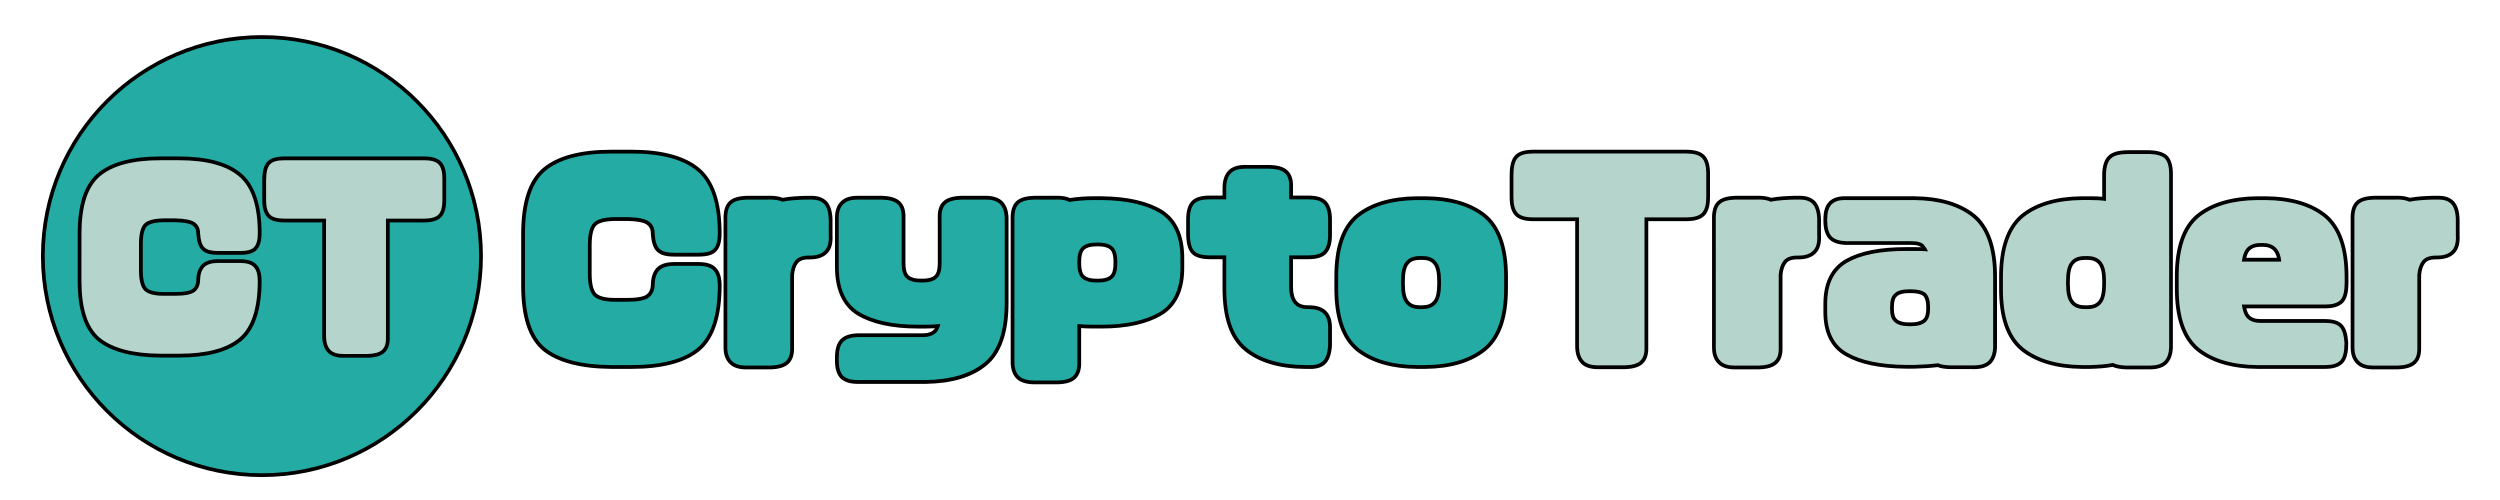 <?xml version="1.0" encoding="utf-8"?>
<!-- Generator: Adobe Illustrator 24.1.2, SVG Export Plug-In . SVG Version: 6.00 Build 0)  -->
<svg version="1.1" id="Layer_1" xmlns="http://www.w3.org/2000/svg" xmlns:xlink="http://www.w3.org/1999/xlink" x="0px" y="0px"
	 viewBox="0 0 1000 200" style="enable-background:new 0 0 1000 200;" xml:space="preserve">
<style type="text/css">
	.st0{fill:#24ACA4;}
	.st1{fill:#B4D4CC;}
</style>
<g>
	<path class="st0" d="M104.77,190.07c-48.32,0-87.63-39.31-87.63-87.63c0-48.32,39.31-87.63,87.63-87.63s87.63,39.31,87.63,87.63
		C192.41,150.76,153.1,190.07,104.77,190.07z M113.72,64.84c-2.58,0-4.32,0.47-5.18,1.41c-0.91,0.98-1.37,2.94-1.37,5.83v7.99
		c0,2.49,0.46,4.24,1.37,5.23c0.86,0.94,2.61,1.41,5.18,1.41h17.43v48.19c0.08,2.08,0.6,3.59,1.6,4.6c0.9,0.9,2.46,1.35,4.63,1.35
		c0.18,0,0.36,0,0.55-0.01h9.23c2.52-0.08,4.25-0.56,5.12-1.43c0.99-0.91,1.42-2.37,1.34-4.48l0-48.22h16.04
		c2.54,0,4.24-0.47,5.2-1.43c0.89-0.96,1.35-2.72,1.35-5.2v-8.69c0-2.43-0.46-4.16-1.37-5.14c-0.94-0.94-2.64-1.41-5.18-1.41H113.72
		z M64.12,64.84c-10.79,0-18.76,2.1-23.67,6.25c-4.79,4.12-7.12,11.49-7.12,22.54v18.68c0,10.96,2.33,18.25,7.12,22.28
		c4.94,4,12.91,6.08,23.68,6.17h7.47c10.72,0,18.63-2.05,23.5-6.08c4.84-4,7.29-11.52,7.29-22.36c0-2.25-0.46-3.9-1.37-4.88
		c-0.82-0.97-2.6-1.5-5.01-1.5h-8.86c-2.28,0-4.03,0.53-4.92,1.5c-0.95,1.03-1.45,2.72-1.45,4.88c-0.1,2.16-0.89,3.84-2.37,5.02
		c-1.45,1.16-4.14,1.73-8.2,1.73h-4.95c-3.88,0-6.72-0.83-8.19-2.41c-1.46-1.56-2.2-4.42-2.2-8.51v-10.6c0-4.09,0.74-6.95,2.2-8.51
		c1.43-1.53,4.11-2.31,8.18-2.41h4.97c4.13,0.09,6.76,0.67,8.27,1.8c1.52,1.14,2.3,2.78,2.3,4.86c0.17,2.61,0.65,4.25,1.52,5.12
		c0.85,0.85,2.44,1.26,4.86,1.26H96c2.57,0,4.26-0.42,5.01-1.23c0.93-0.93,1.37-2.6,1.37-5.14c0-10.64-2.45-18.1-7.29-22.19
		c-4.91-4.15-12.82-6.25-23.5-6.25H64.12z"/>
	<path d="M104.77,15.56c47.98,0,86.88,38.9,86.88,86.88c0,47.98-38.9,86.88-86.88,86.88s-86.88-38.9-86.88-86.88
		C17.89,54.46,56.79,15.56,104.77,15.56 M113.72,87.46h16.68v47.44c0.09,2.35,0.69,4,1.82,5.13c1.05,1.05,2.77,1.57,5.17,1.57
		c0.19,0,0.37,0,0.57-0.01h9.21c2.69-0.09,4.61-0.61,5.65-1.65c1.13-1.04,1.65-2.69,1.56-5.04V87.46h15.29
		c2.69,0,4.61-0.52,5.73-1.65c1.04-1.13,1.56-3.04,1.56-5.73v-8.69c0-2.61-0.52-4.52-1.56-5.65c-1.13-1.13-3.04-1.65-5.73-1.65
		h-55.96c-2.78,0-4.69,0.52-5.73,1.65c-1.04,1.13-1.56,3.21-1.56,6.34v7.99c0,2.69,0.52,4.61,1.56,5.73
		C109.03,86.94,110.94,87.46,113.72,87.46 M64.12,141.51h7.47c10.95,0,18.94-2.09,23.98-6.26c5.04-4.17,7.56-11.82,7.56-22.94
		c0-2.43-0.52-4.26-1.56-5.39c-0.96-1.13-2.87-1.74-5.56-1.74h-8.86c-2.52,0-4.43,0.61-5.47,1.74c-1.04,1.13-1.65,2.95-1.65,5.39
		c-0.09,1.91-0.78,3.39-2.09,4.43c-1.3,1.04-3.91,1.56-7.73,1.56h-4.95c-3.74,0-6.34-0.78-7.65-2.17c-1.3-1.39-2-4.08-2-7.99v-10.6
		c0-3.91,0.69-6.6,2-7.99c1.3-1.39,3.91-2.09,7.65-2.17h4.95c3.82,0.09,6.43,0.61,7.82,1.65c1.39,1.04,2,2.52,2,4.26
		c0.17,2.78,0.7,4.61,1.74,5.65c1.04,1.04,2.87,1.48,5.39,1.48H96c2.69,0,4.61-0.43,5.56-1.48c1.04-1.04,1.56-2.87,1.56-5.65
		c0-10.95-2.52-18.51-7.56-22.76c-5.04-4.26-13.03-6.43-23.98-6.43h-7.47c-11.12,0-19.11,2.17-24.15,6.43
		c-4.95,4.26-7.39,11.9-7.39,23.11v18.68c0,11.12,2.43,18.68,7.39,22.85C45,139.25,52.99,141.42,64.12,141.51 M104.77,14.06
		c-48.73,0-88.38,39.65-88.38,88.38s39.65,88.38,88.38,88.38s88.38-39.65,88.38-88.38S153.51,14.06,104.77,14.06L104.77,14.06z
		 M113.72,85.96c-2.33,0-3.93-0.4-4.63-1.17c-0.76-0.83-1.17-2.46-1.17-4.72v-7.99c0-3.36,0.63-4.75,1.17-5.33
		c0.71-0.76,2.31-1.17,4.63-1.17h55.96c2.28,0,3.84,0.4,4.65,1.19c0.75,0.83,1.15,2.43,1.15,4.61v8.69c0,2.24-0.4,3.86-1.15,4.7
		c-0.81,0.79-2.38,1.19-4.65,1.19h-15.29h-1.5v1.5v47.44v0.03l0,0.03c0.07,1.88-0.28,3.15-1.08,3.88l-0.02,0.02l-0.02,0.02
		c-0.5,0.5-1.71,1.12-4.64,1.21l-9.16,0c-0.23,0.01-0.4,0.01-0.57,0.01c-1.97,0-3.35-0.38-4.11-1.13c-0.86-0.86-1.31-2.2-1.38-4.09
		V87.46v-1.5h-1.5H113.72L113.72,85.96z M64.12,140.01c-10.59-0.08-18.4-2.11-23.22-6.01c-4.59-3.86-6.83-10.96-6.83-21.69V93.63
		c0-10.82,2.24-18,6.86-21.97c4.76-4.02,12.56-6.07,23.18-6.07h7.47c10.5,0,18.24,2.04,23.01,6.08c4.66,3.94,7.03,11.21,7.03,21.62
		c0,2.3-0.38,3.84-1.12,4.59l-0.02,0.02l-0.02,0.02c-0.34,0.37-1.37,0.99-4.46,0.99h-8.86c-2.18,0-3.64-0.35-4.33-1.04
		c-0.72-0.72-1.14-2.24-1.3-4.64c-0.01-2.27-0.91-4.14-2.6-5.41c-1.64-1.23-4.4-1.85-8.69-1.95l-4.99,0
		c-4.32,0.1-7.16,0.97-8.74,2.65c-1.6,1.7-2.4,4.74-2.4,9.02v10.6c0,4.28,0.81,7.32,2.4,9.02c1.65,1.76,4.59,2.65,8.74,2.65h4.95
		c4.24,0,7.08-0.62,8.67-1.89c1.65-1.32,2.54-3.18,2.65-5.53l0-0.03v-0.03c0-1.94,0.45-3.49,1.25-4.37c0.74-0.8,2.33-1.25,4.37-1.25
		H96c2.16,0,3.77,0.44,4.42,1.21l0.02,0.02l0.02,0.02c0.76,0.83,1.17,2.34,1.17,4.37c0,10.6-2.36,17.93-7.02,21.78
		c-4.74,3.92-12.49,5.91-23.02,5.91H64.12L64.12,140.01z"/>
</g>
<g>
	<path class="st1" d="M64.12,142.26c-11.12-0.09-19.4-2.28-24.63-6.51c-5.16-4.34-7.66-12.01-7.66-23.43V93.63
		c0-11.51,2.5-19.26,7.65-23.68c5.19-4.39,13.48-6.61,24.64-6.61h7.47c11.04,0,19.28,2.22,24.46,6.61
		c5.19,4.39,7.83,12.24,7.83,23.34c0,2.96-0.58,4.98-1.78,6.18c-1.05,1.15-3,1.7-6.09,1.7h-8.86c-2.88,0-4.76-0.54-5.92-1.7
		c-1.16-1.16-1.76-3.05-1.96-6.13c0-1.65-0.56-2.85-1.7-3.7c-1.22-0.91-3.7-1.42-7.39-1.5h-4.94c-3.58,0.08-5.97,0.73-7.1,1.94
		c-1.17,1.25-1.8,3.84-1.8,7.48v10.6c0,3.64,0.62,6.23,1.79,7.48c1.17,1.25,3.69,1.93,7.1,1.93h4.95c4.56,0,6.47-0.76,7.26-1.4
		c1.14-0.91,1.73-2.18,1.8-3.88c0-2.51,0.64-4.55,1.85-5.86c1.2-1.29,3.28-1.98,6.03-1.98H96c2.9,0,5.02,0.69,6.13,2
		c1.15,1.24,1.74,3.23,1.74,5.87c0,11.3-2.63,19.22-7.83,23.52c-5.15,4.27-13.38,6.43-24.46,6.43H64.12z"/>
	<path d="M71.59,64.09c10.95,0,18.94,2.17,23.98,6.43c5.04,4.26,7.56,11.82,7.56,22.76c0,2.78-0.52,4.61-1.56,5.65
		c-0.96,1.04-2.87,1.48-5.56,1.48h-8.86c-2.52,0-4.34-0.43-5.39-1.48c-1.04-1.04-1.56-2.87-1.74-5.65c0-1.74-0.61-3.21-2-4.26
		c-1.39-1.04-4-1.56-7.82-1.65h-4.95c-3.74,0.09-6.34,0.78-7.65,2.17c-1.3,1.39-2,4.08-2,7.99v10.6c0,3.91,0.69,6.6,2,7.99
		c1.3,1.39,3.91,2.17,7.65,2.17h4.95c3.82,0,6.43-0.52,7.73-1.56c1.3-1.04,2-2.52,2.09-4.43c0-2.43,0.61-4.26,1.65-5.39
		c1.04-1.13,2.95-1.74,5.47-1.74H96c2.69,0,4.61,0.61,5.56,1.74c1.04,1.13,1.56,2.95,1.56,5.39c0,11.12-2.52,18.77-7.56,22.94
		c-5.04,4.17-13.03,6.26-23.98,6.26h-7.47c-11.12-0.09-19.11-2.26-24.15-6.34c-4.95-4.17-7.39-11.73-7.39-22.85V93.63
		c0-11.21,2.43-18.85,7.39-23.11c5.04-4.26,13.03-6.43,24.15-6.43H71.59 M71.59,62.59h-7.47c-11.34,0-19.79,2.28-25.12,6.78
		c-5.33,4.58-7.92,12.51-7.92,24.26v18.68c0,11.66,2.59,19.51,7.92,24c5.38,4.36,13.82,6.61,25.11,6.7l7.48,0
		c11.26,0,19.65-2.22,24.94-6.6c5.38-4.45,8.1-12.56,8.1-24.09c0-2.82-0.65-4.97-1.94-6.38c-1.28-1.49-3.53-2.24-6.68-2.24h-8.86
		c-2.96,0-5.24,0.77-6.58,2.22c-1.33,1.45-2.04,3.65-2.05,6.37c-0.07,1.46-0.57,2.54-1.52,3.3c-0.58,0.46-2.23,1.23-6.8,1.23h-4.95
		c-3.15,0-5.54-0.62-6.55-1.7c-0.59-0.63-1.59-2.38-1.59-6.97v-10.6c0-4.58,1-6.33,1.59-6.97c0.68-0.72,2.37-1.6,6.59-1.7l4.92,0
		c4.36,0.1,6.17,0.79,6.92,1.35c0.94,0.71,1.4,1.71,1.4,3.06v0.05l0,0.05c0.2,3.28,0.88,5.32,2.17,6.61
		c1.31,1.31,3.36,1.92,6.45,1.92H96c3.3,0,5.41-0.62,6.64-1.94c1.33-1.35,1.98-3.54,1.98-6.69c0-11.33-2.72-19.37-8.09-23.91
		C91.21,64.87,82.82,62.59,71.59,62.59L71.59,62.59z"/>
</g>
<g>
	<path class="st1" d="M137.4,142.35c-2.59,0-4.5-0.6-5.69-1.79c-1.28-1.28-1.95-3.12-2.04-5.63l0-46.72h-15.93
		c-3.05,0-5.11-0.62-6.29-1.89c-1.19-1.29-1.76-3.33-1.76-6.24v-7.99c0-3.33,0.58-5.57,1.76-6.85c1.17-1.27,3.23-1.89,6.29-1.89
		h55.96c2.96,0,5.01,0.61,6.26,1.87c1.19,1.29,1.78,3.36,1.78,6.18v8.69c0,2.92-0.58,4.96-1.76,6.24c-1.28,1.28-3.33,1.89-6.29,1.89
		h-14.54v46.69c0.09,2.54-0.5,4.38-1.8,5.59c-1.14,1.14-3.16,1.75-6.13,1.85h-9.23C137.79,142.35,137.59,142.35,137.4,142.35z"/>
	<path d="M169.68,64.09c2.69,0,4.61,0.52,5.73,1.65c1.04,1.13,1.56,3.04,1.56,5.65v8.69c0,2.69-0.52,4.61-1.56,5.73
		c-1.13,1.13-3.04,1.65-5.73,1.65h-15.29v47.44c0.09,2.35-0.43,4-1.56,5.04c-1.04,1.04-2.95,1.56-5.65,1.65h-9.21
		c-0.19,0.01-0.38,0.01-0.57,0.01c-2.4,0-4.12-0.52-5.17-1.57c-1.13-1.13-1.74-2.78-1.82-5.13V87.46h-16.68
		c-2.78,0-4.69-0.52-5.73-1.65c-1.04-1.13-1.56-3.04-1.56-5.73v-7.99c0-3.13,0.52-5.21,1.56-6.34c1.04-1.13,2.95-1.65,5.73-1.65
		H169.68 M169.68,62.59h-55.96c-3.28,0-5.51,0.7-6.84,2.13c-1.32,1.43-1.96,3.84-1.96,7.36v7.99c0,3.11,0.64,5.32,1.96,6.75
		c1.33,1.44,3.56,2.13,6.84,2.13h15.18v45.94v0.03l0,0.03c0.1,2.7,0.84,4.71,2.26,6.13c1.34,1.34,3.43,2.01,6.23,2.01
		c0.2,0,0.41,0,0.62-0.01l9.16,0c3.21-0.1,5.38-0.78,6.69-2.07c1.46-1.36,2.12-3.37,2.02-6.15V88.96h13.79
		c3.17,0,5.39-0.68,6.8-2.09l0.02-0.02l0.02-0.02c1.32-1.43,1.96-3.64,1.96-6.75v-8.69c0-3.01-0.66-5.26-1.96-6.67l-0.02-0.02
		l-0.02-0.02C175.07,63.27,172.85,62.59,169.68,62.59L169.68,62.59z"/>
</g>
<g>
	<g>
		<path class="st0" d="M244.47,146.8c-12.14-0.09-21.18-2.48-26.88-7.1c-5.62-4.74-8.35-13.1-8.35-25.57V93.7
			c0-12.56,2.73-21.02,8.34-25.84c5.67-4.79,14.71-7.21,26.9-7.21h8.17c12.06,0,21.04,2.42,26.7,7.21
			c5.66,4.78,8.53,13.35,8.53,25.46c0,3.21-0.63,5.41-1.93,6.71c-1.14,1.24-3.25,1.83-6.61,1.83h-9.69c-3.13,0-5.17-0.58-6.42-1.83
			c-1.26-1.25-1.91-3.31-2.12-6.66c0-1.8-0.64-3.16-1.89-4.1c-1.34-1.01-4.07-1.56-8.12-1.66h-5.4c-3.93,0.09-6.57,0.81-7.81,2.14
			c-1.3,1.38-1.98,4.23-1.98,8.23v11.59c0,4,0.69,6.84,1.98,8.23c1.29,1.38,4.07,2.14,7.81,2.14h5.42c5,0,7.1-0.84,7.99-1.55
			c1.26-1.01,1.91-2.41,2-4.29c0-2.73,0.69-4.94,2-6.36c1.29-1.4,3.55-2.14,6.54-2.14h9.69c3.15,0,5.45,0.75,6.65,2.17
			c1.25,1.35,1.89,3.5,1.89,6.37c0,12.34-2.87,20.97-8.54,25.66c-5.62,4.65-14.6,7.01-26.7,7.01H244.47z"/>
	</g>
	<g>
		<path d="M252.64,61.4c11.97,0,20.71,2.38,26.22,7.03c5.51,4.66,8.27,12.92,8.27,24.89c0,3.04-0.57,5.04-1.71,6.17
			c-1.04,1.14-3.13,1.62-6.08,1.62h-9.69c-2.75,0-4.75-0.48-5.89-1.62c-1.14-1.14-1.71-3.13-1.9-6.17c0-1.9-0.67-3.52-2.19-4.66
			c-1.52-1.14-4.37-1.71-8.55-1.81h-5.42c-4.08,0.1-6.94,0.85-8.36,2.38c-1.43,1.52-2.19,4.46-2.19,8.74v11.59
			c0,4.28,0.76,7.22,2.19,8.74c1.42,1.52,4.27,2.38,8.36,2.38h5.42c4.18,0,7.03-0.57,8.46-1.71c1.43-1.14,2.19-2.75,2.28-4.85
			c0-2.66,0.67-4.65,1.8-5.89c1.14-1.24,3.23-1.9,5.99-1.9h9.69c2.95,0,5.04,0.67,6.08,1.9c1.14,1.24,1.71,3.23,1.71,5.89
			c0,12.16-2.75,20.52-8.27,25.08c-5.51,4.56-14.25,6.84-26.22,6.84h-8.17c-12.16-0.09-20.9-2.47-26.41-6.94
			c-5.42-4.56-8.07-12.83-8.07-24.99V93.7c0-12.26,2.66-20.62,8.07-25.27c5.51-4.65,14.25-7.03,26.41-7.03H252.64 M252.64,59.9
			h-8.17c-12.37,0-21.58,2.48-27.38,7.38c-5.79,4.98-8.61,13.62-8.61,26.42v20.42c0,12.71,2.82,21.26,8.61,26.13
			c5.86,4.75,15.06,7.19,27.37,7.29l8.18,0c12.27,0,21.42-2.42,27.18-7.18c5.85-4.84,8.81-13.66,8.81-26.24
			c0-3.05-0.7-5.37-2.09-6.88c-1.37-1.6-3.79-2.41-7.2-2.41h-9.69c-3.2,0-5.65,0.82-7.09,2.38c-1.43,1.56-2.2,3.93-2.2,6.87
			c-0.08,1.64-0.64,2.85-1.72,3.71c-0.64,0.52-2.48,1.38-7.52,1.38h-5.42c-4.77,0-6.6-1.19-7.27-1.9c-1.15-1.22-1.78-3.96-1.78-7.71
			V97.98c0-5.06,1.11-7.01,1.78-7.71c0.76-0.81,2.64-1.79,7.3-1.9l5.38,0c3.85,0.09,6.44,0.59,7.65,1.51
			c1.07,0.8,1.59,1.93,1.59,3.46v0.05l0,0.05c0.22,3.55,0.94,5.75,2.34,7.14c1.4,1.4,3.61,2.05,6.95,2.05h9.69
			c3.57,0,5.85-0.66,7.16-2.08c1.43-1.45,2.13-3.81,2.13-7.21c0-12.34-2.96-21.1-8.8-26.04C274.03,62.39,264.88,59.9,252.64,59.9
			L252.64,59.9z"/>
	</g>
</g>
<g>
	<g>
		<path class="st0" d="M298.5,147c-2.77,0-4.82-0.65-6.11-1.94c-1.48-1.38-2.21-3.39-2.21-6.13V87.81c-0.1-3.16,0.55-5.44,1.95-6.73
			c1.24-1.24,3.42-1.9,6.66-2l8.29,0c0.29-0.01,0.6-0.02,0.9-0.02c2.07,0,3.75,0.28,4.99,0.84c3.12-0.58,6.35-0.74,9.38-0.82l1.64,0
			c0.17-0.01,0.35-0.01,0.54-0.01c2.46,0,4.29,0.63,5.6,1.94c1.33,1.44,2.02,3.62,2.12,6.68l0,6.29c0.2,3.08-0.42,5.38-1.83,6.8
			c-1.36,1.46-3.52,2.21-6.42,2.21h-0.48c-2.34,0-3.95,0.59-4.92,1.81c-0.96,1.22-1.56,3.02-1.74,5.2l0,28.92
			c0.1,2.76-0.54,4.75-1.95,6.06c-1.37,1.26-3.49,1.9-6.66,2h-9.14C298.91,146.99,298.7,147,298.5,147z"/>
	</g>
	<g>
		<path d="M307.98,79.81c2.05,0,3.73,0.29,4.89,0.87c2.94-0.57,6.08-0.76,9.5-0.85h1.62c0.18-0.01,0.36-0.01,0.54-0.01
			c2.28,0,3.92,0.57,5.07,1.72c1.14,1.23,1.8,3.23,1.9,6.17v6.27c0.19,2.94-0.38,5.03-1.62,6.27c-1.23,1.33-3.23,1.99-5.89,1.99
			h-0.48c-2.56,0-4.37,0.67-5.51,2.09c-1.04,1.33-1.71,3.23-1.9,5.61v28.98c0.09,2.56-0.48,4.37-1.71,5.51
			c-1.24,1.14-3.23,1.71-6.18,1.81h-9.12c-0.2,0.01-0.4,0.01-0.6,0.01c-2.55,0-4.43-0.57-5.58-1.72c-1.33-1.23-2-3.04-2-5.6V87.81
			c-0.1-2.94,0.48-5.04,1.71-6.18c1.14-1.14,3.23-1.71,6.17-1.8h8.27C307.39,79.82,307.69,79.81,307.98,79.81 M307.98,78.31
			c-0.3,0-0.62,0.01-0.93,0.02h-8.24c-3.47,0.11-5.81,0.84-7.21,2.22c-1.55,1.45-2.28,3.91-2.17,7.31l0,51.06
			c0,2.95,0.8,5.14,2.45,6.69c1.43,1.42,3.66,2.14,6.62,2.14c0.21,0,0.43,0,0.65-0.01l9.07,0c3.41-0.11,5.68-0.81,7.19-2.2
			c1.58-1.46,2.3-3.63,2.19-6.64v-28.89c0.17-2,0.71-3.64,1.58-4.74c0.52-0.64,1.54-1.52,4.33-1.52h0.48c3.1,0,5.45-0.83,6.97-2.45
			c1.56-1.57,2.24-4.05,2.03-7.36v-6.22c-0.11-3.3-0.86-5.63-2.3-7.19l-0.02-0.02l-0.02-0.02c-1.45-1.45-3.46-2.16-6.13-2.16
			c-0.18,0-0.37,0-0.57,0.01h-1.59c-3.03,0.08-6.22,0.24-9.31,0.79C311.75,78.59,310.04,78.31,307.98,78.31L307.98,78.31z"/>
	</g>
</g>
<g>
	<g>
		<path class="st0" d="M342.99,152.78c-2.75,0-4.84-0.64-6.21-1.91c-1.38-1.38-2.05-3.58-2.05-6.73v-1.04
			c0-3.17,0.62-5.39,1.91-6.78c1.27-1.38,3.4-2.13,6.32-2.24h26.15c2.38,0,4.13-0.67,5.21-2c0.32-0.52,0.58-1.05,0.79-1.62
			c-1.5,0.12-3.13,0.19-4.77,0.19h-3.32c-10.07,0-18.09-1.76-23.85-5.24c-5.6-3.54-8.44-9.83-8.44-18.69V87.15
			c0-2.75,0.73-4.76,2.23-6.15c1.27-1.27,3.32-1.92,6.08-1.92c0.2,0,0.41,0,0.63,0.01l9.1,0c3.2,0.1,5.31,0.74,6.68,2
			c1.42,1.31,2.05,3.3,1.95,6.09l0,18.31c0,2.52,0.53,4.29,1.56,5.24c1.09,1,2.83,1.51,5.19,1.51h0.95c2.36,0,4.1-0.51,5.19-1.51
			c1.04-0.96,1.56-2.72,1.56-5.24V87.15c-0.1-2.76,0.54-4.75,1.95-6.06c1.35-1.24,3.53-1.9,6.66-2l9.15,0
			c0.19-0.01,0.4-0.01,0.6-0.01c2.73,0,4.81,0.65,6.18,1.92c1.41,1.41,2.13,3.41,2.23,6.13l0,34.04c0,11.59-2.84,19.81-8.44,24.42
			c-5.62,4.65-13.41,7-23.83,7.2h-0.01H342.99z"/>
	</g>
	<g>
		<path d="M394.22,79.82c2.55,0,4.44,0.57,5.67,1.72c1.23,1.23,1.9,3.04,2,5.6v34.01c0,11.4-2.75,19.38-8.17,23.85
			c-5.51,4.56-13.3,6.84-23.37,7.03h-27.36c-2.56,0-4.46-0.57-5.7-1.71c-1.23-1.24-1.8-3.33-1.8-6.18v-1.04
			c0-2.94,0.57-5.04,1.71-6.27c1.14-1.24,3.13-1.9,5.79-2h26.13c2.56,0,4.56-0.76,5.79-2.28c0.48-0.76,0.95-1.71,1.24-2.95
			c-1.81,0.19-3.8,0.29-5.8,0.29h-3.32c-10.17,0-17.96-1.8-23.47-5.13c-5.42-3.42-8.08-9.41-8.08-18.05V87.15
			c0-2.56,0.67-4.37,2-5.6c1.15-1.15,3.03-1.72,5.57-1.72c0.2,0,0.4,0,0.6,0.01h9.12c2.95,0.09,4.94,0.67,6.18,1.8
			c1.23,1.14,1.8,2.95,1.71,5.51v18.34c0,2.66,0.57,4.66,1.81,5.79c1.23,1.14,3.13,1.71,5.7,1.71h0.95c2.56,0,4.46-0.57,5.7-1.71
			c1.23-1.14,1.8-3.13,1.8-5.79V87.15c-0.09-2.56,0.48-4.37,1.71-5.51c1.23-1.14,3.32-1.71,6.17-1.8h9.12
			C393.83,79.82,394.03,79.82,394.22,79.82 M394.22,78.32c-0.2,0-0.41,0-0.62,0.01h-9.1c-3.37,0.11-5.71,0.83-7.19,2.2
			c-1.58,1.46-2.3,3.63-2.19,6.64v18.31c0,2.27-0.46,3.89-1.32,4.69c-0.94,0.87-2.52,1.31-4.68,1.31h-0.95
			c-2.16,0-3.74-0.44-4.68-1.31c-0.87-0.8-1.32-2.42-1.32-4.69V87.17c0.11-3.01-0.61-5.18-2.19-6.64c-1.51-1.39-3.78-2.09-7.14-2.2
			l-9.14,0c-0.21-0.01-0.42-0.01-0.62-0.01c-2.96,0-5.18,0.72-6.62,2.14c-1.65,1.54-2.45,3.73-2.45,6.69v19.57
			c0,9.14,2.95,15.64,8.77,19.32c5.9,3.56,14.06,5.36,24.27,5.36h3.32c1.21,0,2.41-0.03,3.56-0.1c-0.07,0.13-0.14,0.26-0.22,0.38
			c-0.94,1.1-2.47,1.66-4.57,1.66h-26.13h-0.03l-0.03,0c-3.13,0.11-5.43,0.94-6.84,2.48c-1.42,1.54-2.11,3.92-2.11,7.29v1.04
			c0,3.36,0.73,5.73,2.24,7.24l0.02,0.02l0.02,0.02c1.52,1.4,3.78,2.11,6.72,2.11h27.36c10.62-0.2,18.57-2.61,24.33-7.37
			c5.78-4.77,8.71-13.18,8.71-25V87.15v-0.03l0-0.03c-0.11-2.92-0.9-5.08-2.43-6.61l-0.02-0.02l-0.02-0.02
			C399.4,79.03,397.15,78.32,394.22,78.32L394.22,78.32z"/>
	</g>
</g>
<g>
	<g>
		<path class="st0" d="M413.95,152.97c-3.06,0-5.31-0.64-6.68-1.91c-1.48-1.38-2.24-3.48-2.24-6.25v-57
			c-0.1-3.16,0.55-5.44,1.95-6.73c1.24-1.24,3.42-1.9,6.66-2l8.29,0c0.29-0.01,0.59-0.02,0.89-0.02c2.12,0,3.81,0.31,5.04,0.94
			c3.13-0.49,6.23-0.73,9.46-0.73h3.32c10.06,0.1,18.05,1.89,23.76,5.33c5.67,3.58,8.53,9.86,8.53,18.69v3.42
			c0.1,8.83-2.77,15.12-8.52,18.69c-5.87,3.48-13.86,5.24-23.77,5.24h-3.32c-1.99,0-3.83-0.07-5.62-0.22v14.38
			c0.1,2.72-0.53,4.74-1.93,6.14c-1.39,1.29-3.51,1.92-6.68,2.02h-0.01H413.95z M438.46,97.78c-2.36,0-4.1,0.51-5.19,1.51
			c-1.04,0.96-1.56,2.72-1.56,5.24v0.95c0,2.52,0.53,4.29,1.56,5.24c1.09,1,2.83,1.51,5.19,1.51h0.95c2.36,0,4.1-0.51,5.19-1.51
			c1.04-0.96,1.56-2.72,1.56-5.24v-0.95c0-2.52-0.53-4.29-1.56-5.24c-1.09-1-2.83-1.51-5.19-1.51H438.46z"/>
	</g>
	<g>
		<path d="M422.82,79.81c2.06,0,3.74,0.3,4.9,0.97c2.94-0.47,6.08-0.76,9.6-0.76h3.32c10.07,0.1,17.86,1.9,23.37,5.23
			c5.42,3.42,8.17,9.41,8.17,18.05v3.42c0.1,8.65-2.66,14.63-8.17,18.05c-5.6,3.33-13.4,5.13-23.37,5.13h-3.32
			c-2.28,0-4.37-0.09-6.37-0.29v15.2c0.09,2.57-0.48,4.37-1.71,5.61c-1.24,1.14-3.23,1.71-6.18,1.8h-9.12
			c-2.85,0-4.94-0.57-6.17-1.71c-1.33-1.24-2-3.13-2-5.7v-57c-0.1-2.94,0.48-5.04,1.71-6.18c1.14-1.14,3.23-1.71,6.17-1.8h8.27
			C422.23,79.82,422.53,79.81,422.82,79.81 M438.46,112.99h0.95c2.56,0,4.46-0.57,5.7-1.71c1.23-1.14,1.8-3.13,1.8-5.79v-0.95
			c0-2.66-0.57-4.66-1.8-5.79c-1.24-1.14-3.14-1.71-5.7-1.71h-0.95c-2.56,0-4.46,0.57-5.7,1.71c-1.24,1.14-1.81,3.13-1.81,5.79v0.95
			c0,2.66,0.57,4.66,1.81,5.79C434,112.42,435.9,112.99,438.46,112.99 M422.82,78.31c-0.3,0-0.61,0.01-0.92,0.02h-8.24
			c-3.47,0.11-5.81,0.84-7.21,2.22c-1.55,1.45-2.28,3.91-2.17,7.31l0,56.95c0,2.99,0.83,5.27,2.47,6.8c1.52,1.4,3.94,2.11,7.2,2.11
			h9.12c3.41-0.11,5.68-0.81,7.19-2.2l0.02-0.02l0.02-0.02c1.55-1.55,2.25-3.74,2.15-6.69v-13.55c1.55,0.11,3.16,0.16,4.87,0.16
			h3.32c10.04,0,18.16-1.8,24.14-5.34c6.02-3.73,9.01-10.24,8.9-19.36l0-3.4c0-9.1-2.98-15.6-8.87-19.32
			c-5.85-3.53-13.97-5.36-24.16-5.46l-3.34,0c-3.2,0-6.26,0.23-9.35,0.7C426.66,78.61,424.97,78.31,422.82,78.31L422.82,78.31z
			 M438.46,111.49c-2.16,0-3.74-0.44-4.68-1.31c-0.87-0.8-1.32-2.42-1.32-4.69v-0.95c0-2.27,0.46-3.89,1.32-4.69
			c0.94-0.87,2.52-1.31,4.68-1.31h0.95c2.16,0,3.74,0.44,4.68,1.31c0.86,0.8,1.32,2.42,1.32,4.69v0.95c0,2.27-0.46,3.89-1.32,4.69
			c-0.94,0.87-2.52,1.31-4.68,1.31H438.46L438.46,111.49z"/>
	</g>
</g>
<g>
	<g>
		<path class="st0" d="M524.21,146.81c-0.18,0-0.37,0-0.57-0.01l-1.59,0c-10.22-0.1-18.25-2.49-23.85-7.11
			c-5.68-4.7-8.44-12.69-8.44-24.42v-12.36h-5.81c-3.32,0-5.55-0.67-6.82-2.05c-1.28-1.39-1.91-3.86-1.91-7.54v-5.51
			c0-3.17,0.62-5.39,1.91-6.78c1.27-1.38,3.5-2.05,6.82-2.05h5.81V74.8c0.1-2.75,0.83-4.75,2.21-6.14c1.29-1.29,3.37-1.94,6.18-1.94
			c0.21,0,0.42,0,0.64,0.01l9,0c3.26,0.1,5.45,0.77,6.71,2.02c1.39,1.29,2.03,3.28,1.93,6.07l0,4.16h6.85
			c3.25,0,5.46,0.67,6.73,2.05c1.33,1.44,2,3.72,2,6.78v6.27c0,3.06-0.67,5.34-2,6.78c-1.27,1.38-3.47,2.05-6.73,2.05h-6.85v11.88
			c0,2.73,0.59,4.86,1.72,6.16c1.03,1.29,2.75,1.93,5.13,1.93h0.38c2.9,0,5.06,0.75,6.44,2.23c1.36,1.36,2.01,3.66,1.91,6.81v6.25
			c-0.2,3.13-0.92,5.3-2.19,6.68C528.63,146.15,526.74,146.81,524.21,146.81z"/>
	</g>
	<g>
		<path d="M498.16,67.47c0.2,0,0.41,0,0.62,0.01h9.02c2.95,0.09,5.04,0.67,6.17,1.8c1.24,1.14,1.8,2.95,1.71,5.51v4.94h7.6
			c2.94,0,5.04,0.57,6.17,1.81c1.14,1.23,1.8,3.33,1.8,6.27v6.27c0,2.95-0.67,5.04-1.8,6.27c-1.14,1.23-3.23,1.81-6.17,1.81h-7.6
			v12.63c0,2.95,0.67,5.23,1.9,6.65c1.14,1.42,3.04,2.19,5.7,2.19h0.38c2.66,0,4.66,0.67,5.89,1.99c1.24,1.24,1.81,3.33,1.71,6.27
			v6.27c-0.19,2.94-0.85,4.94-2,6.17c-1.06,1.15-2.77,1.72-5.07,1.72c-0.18,0-0.36,0-0.54-0.01h-1.62
			c-10.17-0.09-17.96-2.47-23.37-6.94c-5.51-4.56-8.17-12.44-8.17-23.84v-13.11h-6.56c-3.04,0-5.13-0.57-6.27-1.81
			c-1.14-1.23-1.71-3.61-1.71-7.03v-5.51c0-2.94,0.57-5.04,1.71-6.27c1.14-1.23,3.23-1.81,6.27-1.81h6.56V74.8
			c0.09-2.56,0.76-4.37,2-5.6C493.66,68.04,495.54,67.47,498.16,67.47 M498.16,65.97c-3.02,0-5.28,0.73-6.71,2.16
			c-1.53,1.53-2.33,3.69-2.43,6.61l0,0.03v0.03v3.44h-5.06c-3.54,0-5.95,0.75-7.37,2.29c-1.42,1.54-2.11,3.92-2.11,7.29v5.51
			c0,3.88,0.69,6.51,2.11,8.05c1.42,1.54,3.83,2.29,7.37,2.29h5.06v11.61c0,11.97,2.85,20.15,8.71,25
			c5.74,4.73,13.92,7.18,24.31,7.28l1.6,0c0.19,0.01,0.38,0.01,0.57,0.01c2.74,0,4.82-0.74,6.17-2.2c1.4-1.51,2.18-3.84,2.39-7.1
			l0-0.05v-0.05v-6.27c0.11-3.35-0.59-5.75-2.13-7.31c-1.52-1.63-3.87-2.45-6.97-2.45h-0.38c-2.14,0-3.67-0.55-4.53-1.62l-0.02-0.02
			l-0.02-0.02c-1-1.16-1.53-3.12-1.53-5.67v-11.13h6.1c3.48,0,5.86-0.75,7.28-2.29c1.46-1.58,2.2-4.04,2.2-7.29v-6.27
			c0-3.25-0.74-5.7-2.2-7.29c-1.42-1.54-3.8-2.29-7.28-2.29h-6.1v-3.41c0.11-2.99-0.6-5.16-2.17-6.62c-1.4-1.38-3.75-2.11-7.17-2.22
			l-9.07,0C498.6,65.97,498.38,65.97,498.16,65.97L498.16,65.97z"/>
	</g>
</g>
<g>
	<g>
		<path class="st0" d="M566.8,146.8c-10.19-0.09-18.24-2.48-23.94-7.1c-5.62-4.74-8.35-12.72-8.35-24.43v-4.46
			c0-11.7,2.73-19.69,8.34-24.42c5.71-4.63,13.76-7.02,23.94-7.11h3.33c10.13,0.1,18.14,2.49,23.84,7.1
			c5.61,4.72,8.45,12.94,8.45,24.43v4.46c0,11.68-2.79,19.67-8.54,24.42c-5.7,4.62-13.69,7.01-23.75,7.11h0H566.8z M567.94,103.19
			c-2.37,0-4.03,0.68-5.1,2.08c-1.1,1.35-1.65,3.75-1.65,7.14v1.24c0,3.39,0.55,5.79,1.64,7.13c1.08,1.42,2.75,2.1,5.12,2.1h0.95
			c2.36,0,4.03-0.68,5.1-2.08c1.1-1.35,1.65-3.75,1.65-7.14v-1.24c0-3.39-0.55-5.79-1.64-7.13c-1.08-1.42-2.75-2.1-5.12-2.1H567.94z
			"/>
	</g>
	<g>
		<path d="M570.13,80.02c10.07,0.1,17.86,2.47,23.37,6.94c5.42,4.56,8.17,12.45,8.17,23.85v4.46c0,11.4-2.75,19.29-8.26,23.84
			c-5.51,4.47-13.3,6.84-23.28,6.94h-3.33c-10.17-0.09-17.96-2.47-23.46-6.94c-5.42-4.56-8.08-12.44-8.08-23.84v-4.46
			c0-11.4,2.66-19.29,8.08-23.85c5.51-4.46,13.3-6.84,23.46-6.94H570.13 M567.94,123.63h0.95c2.57,0,4.47-0.76,5.7-2.38
			c1.24-1.52,1.81-4.09,1.81-7.6v-1.24c0-3.51-0.57-6.08-1.81-7.6c-1.23-1.62-3.13-2.38-5.7-2.38h-0.95c-2.57,0-4.47,0.76-5.7,2.38
			c-1.24,1.52-1.81,4.08-1.81,7.6v1.24c0,3.51,0.57,6.08,1.81,7.6C563.48,122.87,565.38,123.63,567.94,123.63 M570.13,78.52
			L570.13,78.52h-3.33c-10.37,0.1-18.58,2.54-24.41,7.27c-5.81,4.9-8.63,13.07-8.63,25.01v4.46c0,11.94,2.82,20.11,8.61,24.99
			c5.85,4.75,14.06,7.19,24.42,7.29l3.34,0c10.24-0.1,18.39-2.54,24.22-7.27c5.94-4.91,8.82-13.09,8.82-25.01v-4.46
			c0-11.72-2.93-20.13-8.7-24.99C588.61,81.06,580.43,78.62,570.13,78.52L570.13,78.52L570.13,78.52z M567.94,122.13
			c-2.11,0-3.59-0.58-4.51-1.79c-1-1.24-1.5-3.47-1.5-6.69v-1.24c0-3.22,0.49-5.45,1.47-6.65c0.95-1.24,2.42-1.82,4.54-1.82h0.95
			c2.12,0,3.59,0.58,4.51,1.79c1,1.23,1.5,3.47,1.5,6.69v1.24c0,3.22-0.49,5.45-1.47,6.65c-0.95,1.24-2.42,1.82-4.54,1.82H567.94
			L567.94,122.13z"/>
	</g>
</g>
<g>
	<path class="st1" d="M639.24,146.9c-2.81,0-4.89-0.65-6.18-1.94c-1.39-1.39-2.11-3.39-2.21-6.11l0-51.15h-17.49
		c-3.32,0-5.55-0.67-6.82-2.05c-1.29-1.39-1.91-3.61-1.91-6.78v-8.74c0-3.62,0.62-6.05,1.91-7.44c1.27-1.38,3.5-2.05,6.82-2.05
		h61.18c3.21,0,5.44,0.66,6.8,2.02c1.29,1.39,1.93,3.64,1.93,6.71v9.5c0,3.17-0.62,5.39-1.91,6.78c-1.38,1.38-3.61,2.05-6.82,2.05
		h-15.97v51.12c0.1,2.76-0.54,4.75-1.95,6.06c-1.24,1.24-3.42,1.9-6.66,2h-10.09C639.66,146.9,639.45,146.9,639.24,146.9z"/>
	<path d="M674.53,61.4c2.95,0,5.04,0.57,6.27,1.8c1.14,1.24,1.71,3.33,1.71,6.18v9.5c0,2.95-0.57,5.04-1.71,6.27
		c-1.24,1.24-3.33,1.81-6.27,1.81h-16.72v51.87c0.09,2.56-0.48,4.37-1.71,5.51c-1.14,1.14-3.23,1.71-6.18,1.8h-10.07
		c-0.21,0.01-0.42,0.01-0.62,0.01c-2.62,0-4.5-0.57-5.65-1.72c-1.24-1.24-1.9-3.04-2-5.6V86.96h-18.24c-3.04,0-5.13-0.57-6.27-1.81
		c-1.14-1.23-1.71-3.32-1.71-6.27v-8.74c0-3.42,0.57-5.7,1.71-6.94c1.14-1.23,3.23-1.8,6.27-1.8H674.53 M674.53,59.9h-61.18
		c-3.54,0-5.95,0.75-7.37,2.29c-1.42,1.54-2.11,4.14-2.11,7.95v8.74c0,3.37,0.69,5.75,2.11,7.29c1.42,1.54,3.83,2.29,7.37,2.29
		h16.74v50.37v0.03l0,0.03c0.11,2.92,0.9,5.08,2.43,6.61c1.43,1.43,3.69,2.16,6.71,2.16c0.22,0,0.44,0,0.67-0.01l10.02,0
		c3.47-0.11,5.81-0.84,7.21-2.22c1.57-1.46,2.28-3.63,2.17-6.62V88.46h15.22c3.42,0,5.82-0.73,7.33-2.24l0.02-0.02l0.02-0.02
		c1.42-1.54,2.11-3.92,2.11-7.29v-9.5c0-3.26-0.71-5.68-2.11-7.19l-0.02-0.02l-0.02-0.02C680.35,60.63,677.95,59.9,674.53,59.9
		L674.53,59.9z"/>
</g>
<g>
	<path class="st1" d="M693.88,147c-2.77,0-4.82-0.65-6.11-1.94c-1.48-1.38-2.21-3.39-2.21-6.13V87.81c-0.1-3.17,0.55-5.44,1.95-6.73
		c1.24-1.24,3.42-1.9,6.66-2l8.29,0c0.29-0.01,0.6-0.02,0.9-0.02c2.07,0,3.75,0.28,4.99,0.84c3.12-0.58,6.35-0.74,9.38-0.82l1.64,0
		c0.17-0.01,0.35-0.01,0.54-0.01c2.46,0,4.29,0.63,5.6,1.94c1.33,1.44,2.02,3.62,2.12,6.68v6.29c0.2,3.08-0.42,5.38-1.83,6.8
		c-1.36,1.46-3.52,2.21-6.42,2.21h-0.48c-2.34,0-3.95,0.59-4.92,1.81c-0.96,1.22-1.56,3.02-1.74,5.2l0,28.92
		c0.1,2.76-0.53,4.75-1.95,6.06c-1.37,1.26-3.48,1.9-6.66,2h-9.14C694.29,146.99,694.09,147,693.88,147z"/>
	<path d="M703.37,79.81c2.05,0,3.73,0.29,4.89,0.87c2.95-0.57,6.08-0.76,9.5-0.85h1.62c0.18-0.01,0.36-0.01,0.54-0.01
		c2.28,0,3.92,0.57,5.07,1.72c1.14,1.23,1.81,3.23,1.9,6.17v6.27c0.19,2.94-0.38,5.03-1.62,6.27c-1.23,1.33-3.23,1.99-5.89,1.99
		h-0.48c-2.56,0-4.37,0.67-5.51,2.09c-1.04,1.33-1.71,3.23-1.9,5.61v28.98c0.1,2.56-0.47,4.37-1.71,5.51
		c-1.23,1.14-3.23,1.71-6.17,1.81h-9.12c-0.2,0.01-0.4,0.01-0.6,0.01c-2.55,0-4.43-0.57-5.58-1.72c-1.33-1.23-2-3.04-2-5.6V87.81
		c-0.09-2.94,0.47-5.04,1.71-6.18c1.14-1.14,3.23-1.71,6.17-1.8h8.27C702.77,79.82,703.07,79.81,703.37,79.81 M703.37,78.31
		c-0.3,0-0.61,0.01-0.93,0.02h-8.24c-3.47,0.11-5.81,0.84-7.21,2.22c-1.55,1.45-2.28,3.9-2.17,7.31l0,51.06
		c0,2.95,0.8,5.14,2.45,6.68c1.43,1.42,3.66,2.14,6.62,2.14c0.21,0,0.43,0,0.65-0.01l9.07,0c3.41-0.11,5.68-0.81,7.19-2.2
		c1.58-1.46,2.3-3.63,2.19-6.64v-28.89c0.17-2,0.71-3.64,1.58-4.74c0.52-0.65,1.54-1.52,4.33-1.52h0.48c3.1,0,5.45-0.83,6.97-2.45
		c1.56-1.57,2.24-4.05,2.03-7.36v-6.22c-0.11-3.29-0.86-5.63-2.3-7.19l-0.02-0.02l-0.02-0.02c-1.45-1.45-3.46-2.16-6.13-2.16
		c-0.18,0-0.37,0-0.57,0.01h-1.59c-3.03,0.08-6.22,0.24-9.31,0.79C707.13,78.59,705.42,78.31,703.37,78.31L703.37,78.31z"/>
</g>
<g>
	<path class="st1" d="M789.61,146.9c-0.21,0-0.41,0-0.63-0.01h-9.09c-1.66-0.08-3.36-0.24-4.77-0.83c-2.57,0.33-5.55,0.54-9.37,0.64
		h-3.35c-10.22-0.1-18.24-1.76-23.84-4.94c-5.61-3.15-8.45-8.87-8.45-16.99v-3.23c0-8.15,2.84-13.93,8.45-17.18
		c5.63-3.2,13.42-4.76,23.84-4.76h3.33c1.45,0,2.84,0,4.18,0.08c-0.21-0.33-0.48-0.7-0.79-1.13l-0.1-0.14
		c-0.65-0.79-2.18-1.21-4.52-1.21h-26.13c-2.95-0.1-5.07-0.86-6.35-2.24c-1.27-1.48-1.91-3.76-1.91-6.78v-0.28
		c0-3.19,0.64-5.32,2.02-6.71c1.29-1.29,3.2-1.94,5.69-1.94c0.19,0,0.38,0,0.57,0.01l27.33,0c10.13,0.1,18.14,2.49,23.84,7.1
		c5.61,4.72,8.45,12.94,8.45,24.43v28.03c-0.1,2.75-0.83,4.75-2.21,6.13C794.41,146.26,792.34,146.9,789.61,146.9z M763.55,116.49
		c-2.46,0-4.16,0.46-5.19,1.42c-1.05,0.89-1.56,2.48-1.56,4.77v0.95c0,2.22,0.52,3.79,1.54,4.65c1.13,0.95,2.88,1.44,5.22,1.44h0.95
		c2.33,0,4.09-0.48,5.22-1.44c1.02-0.86,1.54-2.43,1.54-4.65v-0.95c0-2.25-0.5-3.9-1.49-4.88c-1.01-0.85-2.79-1.3-5.27-1.3H763.55z"
		/>
	<path d="M737.83,80.01c0.18,0,0.36,0,0.54,0.01h27.36c10.07,0.1,17.86,2.47,23.37,6.94c5.42,4.56,8.17,12.45,8.17,23.85v28.03
		c-0.09,2.56-0.76,4.37-1.99,5.6c-1.23,1.15-3.12,1.72-5.67,1.72c-0.2,0-0.4,0-0.6-0.01h-9.12c-1.9-0.09-3.42-0.29-4.66-0.85
		c-2.85,0.38-6.08,0.57-9.5,0.67h-3.33c-10.17-0.1-17.96-1.71-23.46-4.85c-5.42-3.04-8.08-8.55-8.08-16.34v-3.23
		c0-7.88,2.66-13.39,8.08-16.53c5.51-3.13,13.3-4.65,23.46-4.65h3.33c1.9,0,3.71,0,5.42,0.19c-0.19-0.76-0.76-1.52-1.52-2.56
		c-0.86-1.04-2.57-1.52-5.13-1.52h-26.13c-2.66-0.09-4.66-0.76-5.79-2c-1.14-1.33-1.71-3.42-1.71-6.27v-0.28
		c0-2.95,0.57-4.94,1.8-6.18C733.82,80.58,735.54,80.01,737.83,80.01 M763.55,130.47h0.95c2.57,0,4.47-0.57,5.7-1.62
		c1.24-1.04,1.81-2.85,1.81-5.22v-0.95c0-2.47-0.57-4.28-1.71-5.42c-1.24-1.04-3.23-1.52-5.8-1.52h-0.95c-2.57,0-4.47,0.48-5.7,1.62
		c-1.24,1.04-1.81,2.85-1.81,5.32v0.95c0,2.38,0.57,4.18,1.81,5.22C759.08,129.9,760.98,130.47,763.55,130.47 M737.83,78.51
		c-2.69,0-4.79,0.73-6.22,2.16c-1.53,1.53-2.24,3.83-2.24,7.24v0.28c0,3.25,0.68,5.62,2.07,7.25l0.02,0.02l0.02,0.02
		c1.41,1.53,3.72,2.37,6.84,2.48l0.03,0h0.03h26.13c2.63,0,3.58,0.55,3.92,0.92c-0.88-0.02-1.77-0.02-2.69-0.02h-3.33
		c-10.55,0-18.47,1.59-24.21,4.85c-5.86,3.4-8.83,9.39-8.83,17.83v3.23c0,8.42,2.97,14.35,8.84,17.65
		c5.78,3.29,13.69,4.94,24.19,5.04l3.34,0c3.79-0.11,6.74-0.3,9.29-0.63c1.47,0.57,3.16,0.73,4.79,0.81l0.04,0h0.04h9.1
		c0.21,0.01,0.42,0.01,0.63,0.01c2.92,0,5.17-0.71,6.69-2.12l0.02-0.02l0.02-0.02c1.53-1.53,2.32-3.69,2.43-6.61l0-0.03v-0.03V110.8
		c0-11.72-2.93-20.13-8.7-24.99c-5.85-4.74-14.03-7.19-24.32-7.29l-27.35,0C738.2,78.51,738.02,78.51,737.83,78.51L737.83,78.51z
		 M763.55,128.97c-2.12,0-3.76-0.44-4.73-1.26c-1.05-0.89-1.27-2.71-1.27-4.08v-0.95c0-2.06,0.43-3.46,1.27-4.18l0.02-0.02
		l0.02-0.02c0.89-0.82,2.42-1.22,4.68-1.22h0.95c2.22,0,3.87,0.39,4.78,1.13c0.81,0.85,1.23,2.3,1.23,4.31v0.95
		c0,1.37-0.22,3.19-1.27,4.08c-0.97,0.82-2.61,1.26-4.73,1.26H763.55L763.55,128.97z"/>
</g>
<g>
	<path class="st1" d="M860,147c-0.2,0-0.41,0-0.62-0.01h-9.09c-2.3-0.1-3.93-0.43-5.14-1.01c-3.01,0.58-6.23,0.74-8.99,0.82h-3.35
		c-10.09-0.09-18.14-2.48-23.93-7.1c-5.71-4.72-8.55-12.94-8.45-24.44v-4.46c0-11.49,2.84-19.71,8.44-24.42
		c5.71-4.63,13.76-7.02,23.94-7.11h3.33c2.12,0,3.9,0.09,5.52,0.28v-9.98c0.1-3.2,0.85-5.45,2.24-6.73c1.34-1.34,3.81-2,7.54-2h8.36
		c3.16,0.1,5.34,0.76,6.68,2c1.33,1.44,1.95,3.62,1.95,6.73v69.35c-0.1,2.75-0.83,4.75-2.21,6.13C864.81,146.35,862.73,147,860,147z
		 M833.94,103.19c-2.36,0-4.03,0.68-5.1,2.08c-1.1,1.35-1.65,3.75-1.65,7.14v1.24c0,3.39,0.55,5.79,1.64,7.13
		c1.08,1.42,2.75,2.1,5.12,2.1h0.95c2.36,0,4.03-0.68,5.1-2.08c1.1-1.35,1.65-3.75,1.65-7.14v-1.24c0-3.39-0.55-5.79-1.64-7.13
		c-1.08-1.42-2.75-2.1-5.12-2.1H833.94z"/>
	<path d="M859.78,61.59c2.85,0.09,4.94,0.67,6.18,1.8c1.14,1.24,1.71,3.23,1.71,6.18v69.35c-0.1,2.56-0.76,4.37-2,5.6
		c-1.24,1.15-3.13,1.72-5.67,1.72c-0.2,0-0.39,0-0.6-0.01h-9.12c-2.09-0.1-3.8-0.38-5.04-1.05c-2.85,0.57-5.89,0.76-9.12,0.86h-3.32
		c-10.07-0.09-17.86-2.47-23.47-6.94c-5.51-4.56-8.26-12.44-8.17-23.84v-4.46c0-11.4,2.75-19.29,8.17-23.85
		c5.51-4.46,13.3-6.84,23.47-6.94h3.32c2.19,0,4.28,0.1,6.27,0.38V69.57c0.09-2.94,0.76-5.04,2-6.18c1.24-1.23,3.61-1.8,7.03-1.8
		H859.78 M833.94,123.63h0.95c2.56,0,4.46-0.76,5.7-2.38c1.23-1.52,1.8-4.09,1.8-7.6v-1.24c0-3.51-0.57-6.08-1.8-7.6
		c-1.24-1.62-3.14-2.38-5.7-2.38h-0.95c-2.57,0-4.46,0.76-5.7,2.38c-1.24,1.52-1.8,4.08-1.8,7.6v1.24c0,3.51,0.57,6.08,1.8,7.6
		C829.47,122.87,831.37,123.63,833.94,123.63 M859.8,60.09h-0.02h-8.36c-3.92,0-6.56,0.73-8.07,2.22c-1.52,1.42-2.35,3.84-2.46,7.21
		l0,9.19c-1.42-0.13-2.98-0.19-4.77-0.19h-3.32c-10.37,0.1-18.58,2.54-24.41,7.27c-5.8,4.88-8.73,13.29-8.73,25.01v4.46
		c-0.1,11.72,2.83,20.13,8.71,25c5.95,4.74,14.15,7.18,24.41,7.28l3.34,0c2.76-0.08,5.92-0.24,8.91-0.79
		c1.28,0.56,2.94,0.88,5.17,0.98l0.03,0h0.03h9.12c0.17,0.01,0.39,0.01,0.6,0.01c2.93,0,5.18-0.71,6.69-2.12l0.02-0.02l0.02-0.02
		c1.53-1.53,2.32-3.69,2.43-6.61l0-0.03v-0.03V69.57c0-3.3-0.69-5.66-2.11-7.19l-0.04-0.04l-0.04-0.04
		c-1.49-1.37-3.82-2.09-7.14-2.2L859.8,60.09L859.8,60.09z M833.94,122.13c-2.11,0-3.59-0.58-4.51-1.79c-1-1.23-1.5-3.47-1.5-6.69
		v-1.24c0-3.22,0.49-5.45,1.47-6.65c0.95-1.24,2.42-1.82,4.54-1.82h0.95c2.11,0,3.59,0.58,4.51,1.79c1,1.23,1.5,3.47,1.5,6.69v1.24
		c0,3.22-0.49,5.45-1.47,6.66c-0.95,1.24-2.42,1.82-4.54,1.82H833.94L833.94,122.13z"/>
</g>
<g>
	<path class="st1" d="M903,146.8c-10.19-0.09-18.24-2.48-23.94-7.1c-5.62-4.74-8.35-12.72-8.35-24.43v-4.46
		c0-11.7,2.73-19.69,8.34-24.42c5.71-4.63,13.76-7.02,23.94-7.11h3.33c10.13,0.1,18.14,2.49,23.84,7.1
		c5.61,4.72,8.45,12.94,8.45,24.43v2.18c0,3.79-0.63,6.26-1.93,7.56c-1.36,1.36-3.52,2.02-6.61,2.02H897.6
		c0.29,1.67,0.76,2.93,1.44,3.83c1.08,1.33,2.75,1.98,5.1,1.98h25.84c3.09,0,5.25,0.66,6.44,1.95c1.22,1.32,1.88,3.43,2.09,6.63
		l0,0.53c0,3.49-0.62,5.86-1.91,7.25c-1.38,1.38-3.54,2.05-6.63,2.05H903z M911.66,103.88c-0.23-1.55-0.72-2.83-1.47-3.83
		c-1.11-1.37-2.83-2.08-5.1-2.08h-0.95c-2.27,0-3.99,0.71-5.12,2.1c-0.67,0.89-1.14,2.15-1.42,3.81H911.66z"/>
	<path d="M906.33,80.02c10.07,0.1,17.86,2.47,23.37,6.94c5.42,4.56,8.17,12.45,8.17,23.85v2.18c0,3.51-0.57,5.89-1.71,7.03
		c-1.23,1.24-3.23,1.8-6.08,1.8h-33.34c0.29,2.28,0.85,3.9,1.71,5.04c1.23,1.52,3.13,2.28,5.7,2.28h25.84
		c2.85,0,4.85,0.57,5.89,1.71c1.14,1.24,1.71,3.33,1.9,6.17v0.48c0,3.32-0.57,5.51-1.71,6.75c-1.23,1.23-3.23,1.8-6.08,1.8H903
		c-10.17-0.09-17.96-2.47-23.46-6.94c-5.42-4.56-8.08-12.44-8.08-23.84v-4.46c0-11.4,2.66-19.29,8.08-23.85
		c5.51-4.46,13.3-6.84,23.46-6.94H906.33 M896.73,104.63h15.77c-0.19-2.28-0.85-3.89-1.71-5.03c-1.23-1.52-3.13-2.38-5.7-2.38h-0.95
		c-2.57,0-4.47,0.85-5.7,2.38C897.59,100.73,897.02,102.35,896.73,104.63 M906.34,78.52L906.34,78.52H903
		c-10.37,0.1-18.58,2.54-24.41,7.27c-5.81,4.9-8.63,13.07-8.63,25.01v4.46c0,11.94,2.82,20.11,8.61,24.99
		c5.85,4.75,14.06,7.19,24.42,7.29l26.99,0c3.29,0,5.63-0.73,7.14-2.24l0.02-0.02l0.02-0.02c1.44-1.56,2.11-4.02,2.11-7.76v-0.48
		v-0.05l0-0.05c-0.23-3.39-0.95-5.64-2.29-7.09c-1.33-1.45-3.69-2.19-6.99-2.19h-25.84c-2.1,0-3.57-0.56-4.52-1.7
		c-0.48-0.65-0.85-1.51-1.11-2.61h31.56c3.3,0,5.63-0.73,7.14-2.24c1.45-1.45,2.15-4.09,2.15-8.09v-2.18
		c0-11.72-2.93-20.13-8.7-24.99C924.81,81.06,916.63,78.62,906.34,78.52L906.34,78.52L906.34,78.52z M899.63,100.51
		c0.98-1.19,2.5-1.8,4.52-1.8h0.95c2.02,0,3.54,0.61,4.52,1.8c0.52,0.71,0.91,1.58,1.15,2.61h-12.24
		C898.78,102.02,899.15,101.16,899.63,100.51L899.63,100.51z"/>
</g>
<g>
	<path class="st1" d="M949.33,147c-2.77,0-4.82-0.65-6.11-1.94c-1.48-1.38-2.21-3.39-2.21-6.13V87.81c-0.1-3.17,0.55-5.44,1.95-6.73
		c1.24-1.24,3.42-1.9,6.66-2l8.29,0c0.29-0.01,0.6-0.02,0.9-0.02c2.07,0,3.75,0.28,4.99,0.84c3.12-0.58,6.35-0.74,9.38-0.82l1.64,0
		c0.17-0.01,0.35-0.01,0.54-0.01c2.46,0,4.29,0.63,5.6,1.94c1.33,1.44,2.02,3.62,2.12,6.68v6.29c0.2,3.08-0.42,5.38-1.83,6.8
		c-1.36,1.46-3.52,2.21-6.42,2.21h-0.48c-2.34,0-3.95,0.59-4.92,1.81c-0.96,1.22-1.56,3.02-1.74,5.2l0,28.92
		c0.1,2.76-0.53,4.75-1.95,6.06c-1.37,1.26-3.48,1.9-6.66,2h-9.14C949.75,146.99,949.54,147,949.33,147z"/>
	<path d="M958.82,79.81c2.05,0,3.73,0.29,4.89,0.87c2.95-0.57,6.08-0.76,9.5-0.85h1.62c0.18-0.01,0.36-0.01,0.54-0.01
		c2.28,0,3.92,0.57,5.07,1.72c1.14,1.23,1.81,3.23,1.9,6.17v6.27c0.19,2.94-0.38,5.03-1.62,6.27c-1.23,1.33-3.23,1.99-5.89,1.99
		h-0.48c-2.56,0-4.37,0.67-5.51,2.09c-1.04,1.33-1.71,3.23-1.9,5.61v28.98c0.1,2.56-0.47,4.37-1.71,5.51
		c-1.23,1.14-3.23,1.71-6.17,1.81h-9.12c-0.2,0.01-0.4,0.01-0.6,0.01c-2.55,0-4.43-0.57-5.58-1.72c-1.33-1.23-2-3.04-2-5.6V87.81
		c-0.09-2.94,0.47-5.04,1.71-6.18c1.14-1.14,3.23-1.71,6.17-1.8h8.27C958.22,79.82,958.52,79.81,958.82,79.81 M958.82,78.31
		c-0.3,0-0.61,0.01-0.93,0.02h-8.24c-3.47,0.11-5.81,0.84-7.21,2.22c-1.55,1.45-2.28,3.9-2.17,7.31l0,51.06
		c0,2.95,0.8,5.14,2.45,6.68c1.43,1.42,3.66,2.14,6.62,2.14c0.21,0,0.43,0,0.65-0.01l9.07,0c3.41-0.11,5.68-0.81,7.19-2.2
		c1.58-1.46,2.3-3.63,2.19-6.64v-28.89c0.17-2,0.71-3.64,1.58-4.74c0.52-0.65,1.54-1.52,4.33-1.52h0.48c3.1,0,5.45-0.83,6.97-2.45
		c1.56-1.57,2.24-4.05,2.03-7.36v-6.22c-0.11-3.29-0.86-5.63-2.3-7.19l-0.02-0.02l-0.02-0.02c-1.45-1.45-3.46-2.16-6.13-2.16
		c-0.18,0-0.37,0-0.57,0.01h-1.59c-3.03,0.08-6.22,0.24-9.31,0.79C962.58,78.59,960.88,78.31,958.82,78.31L958.82,78.31z"/>
</g>
</svg>
